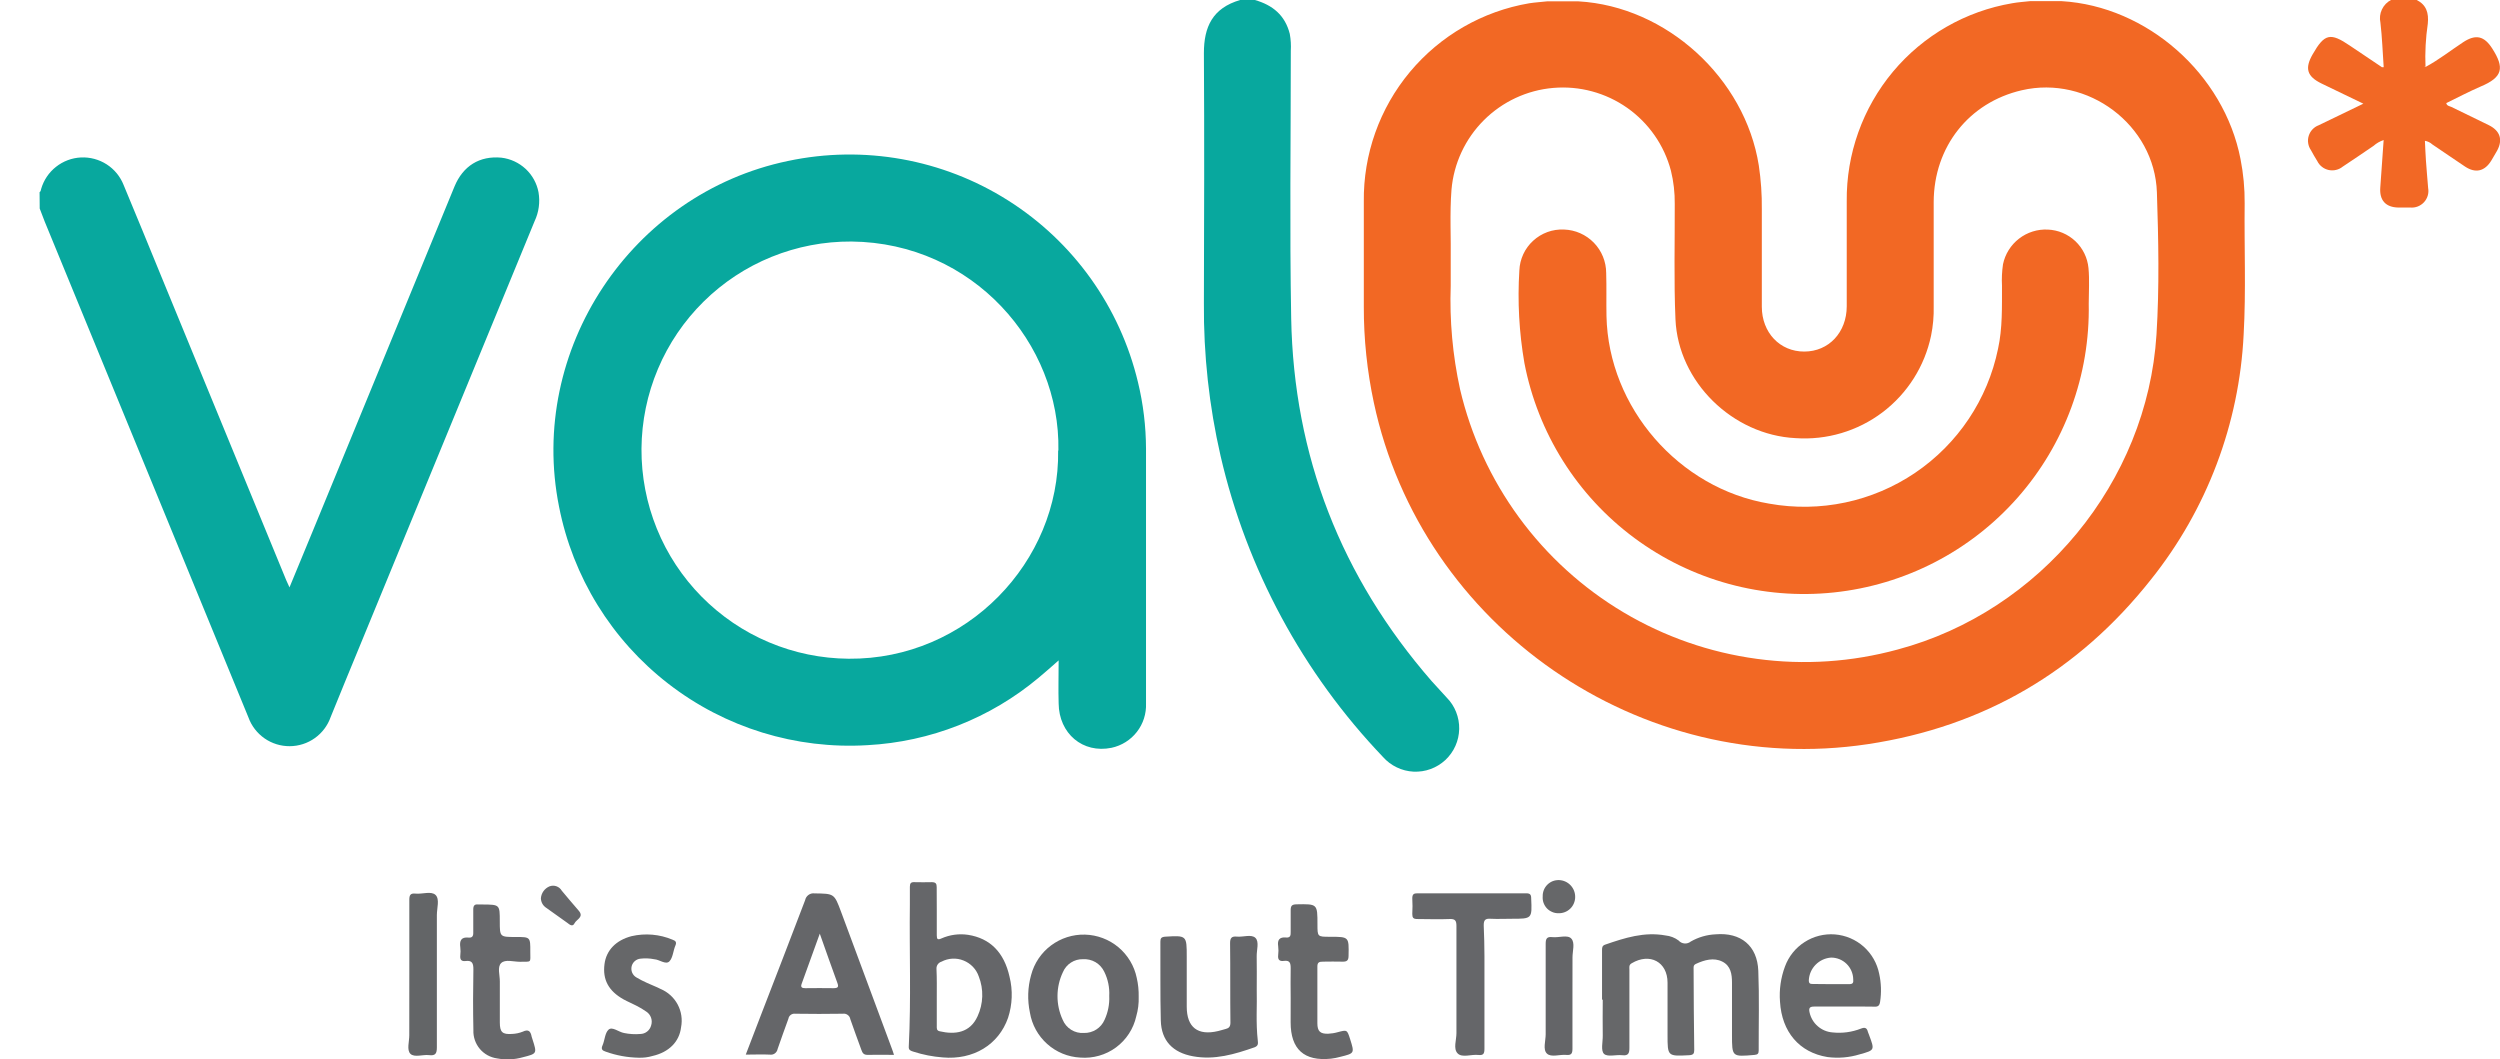 <svg width="59" height="25" viewBox="0 0 59 25" fill="none" xmlns="http://www.w3.org/2000/svg">
<g clip-path="url(#clip0_527_10863)">
<path d="M0.934 4.535C0.964 4.518 0.963 4.487 0.971 4.459C1.031 4.252 1.153 4.07 1.322 3.937C1.49 3.804 1.696 3.726 1.911 3.716C2.125 3.706 2.337 3.763 2.518 3.879C2.698 3.995 2.838 4.165 2.917 4.365C3.222 5.094 3.52 5.825 3.82 6.556C4.799 8.935 5.778 11.315 6.756 13.695C6.776 13.744 6.8 13.79 6.832 13.862C7.027 13.387 7.215 12.938 7.401 12.485C8.509 9.794 9.617 7.1 10.725 4.404C10.927 3.914 11.319 3.673 11.832 3.721C12.046 3.746 12.246 3.839 12.404 3.985C12.562 4.132 12.669 4.325 12.709 4.537C12.749 4.769 12.717 5.008 12.616 5.221C11.239 8.564 9.864 11.907 8.489 15.25C8.26 15.804 8.031 16.361 7.804 16.921C7.734 17.122 7.603 17.296 7.43 17.419C7.257 17.543 7.05 17.609 6.837 17.61C6.624 17.611 6.417 17.547 6.242 17.425C6.068 17.303 5.935 17.131 5.863 16.931C4.261 13.03 2.658 9.13 1.055 5.229C1.014 5.127 0.977 5.024 0.937 4.921L0.934 4.535Z" fill="#08A89E"/>
<path d="M29.615 0C30.031 0.119 30.327 0.356 30.439 0.8C30.463 0.933 30.471 1.067 30.463 1.202C30.463 3.306 30.434 5.408 30.472 7.511C30.532 10.76 31.65 13.617 33.785 16.072C33.904 16.204 34.023 16.331 34.141 16.462C34.238 16.559 34.314 16.676 34.364 16.803C34.415 16.931 34.44 17.068 34.437 17.205C34.434 17.343 34.404 17.478 34.348 17.603C34.292 17.729 34.211 17.842 34.111 17.936C34.01 18.029 33.892 18.102 33.763 18.149C33.634 18.197 33.496 18.217 33.359 18.211C33.222 18.204 33.087 18.17 32.964 18.11C32.84 18.051 32.729 17.967 32.638 17.864C30.747 15.884 29.423 13.431 28.806 10.762C28.535 9.58 28.403 8.371 28.412 7.159C28.418 5.19 28.424 3.221 28.412 1.253C28.412 0.635 28.615 0.191 29.268 0H29.615Z" fill="#08A89E"/>
<path d="M57.239 1.582C57.554 1.414 57.833 1.192 58.131 0.996C58.429 0.8 58.628 0.849 58.817 1.145C59.106 1.598 59.074 1.821 58.539 2.044C58.265 2.163 58.001 2.302 57.732 2.433C57.745 2.5 57.806 2.503 57.851 2.523C58.144 2.669 58.444 2.808 58.734 2.953C59.005 3.086 59.072 3.299 58.93 3.559C58.887 3.637 58.842 3.711 58.797 3.786C58.641 4.044 58.423 4.096 58.175 3.931C57.927 3.766 57.662 3.582 57.404 3.409C57.355 3.364 57.294 3.334 57.228 3.323C57.237 3.482 57.24 3.635 57.252 3.789C57.266 4.005 57.288 4.221 57.304 4.437C57.315 4.496 57.312 4.558 57.295 4.616C57.278 4.674 57.248 4.727 57.207 4.772C57.166 4.816 57.116 4.851 57.059 4.873C57.003 4.895 56.942 4.903 56.882 4.898C56.788 4.898 56.694 4.898 56.6 4.898C56.3 4.892 56.151 4.725 56.175 4.423C56.203 4.055 56.227 3.686 56.254 3.305C56.166 3.334 56.085 3.381 56.016 3.442C55.779 3.603 55.533 3.772 55.288 3.933C55.242 3.97 55.189 3.997 55.131 4.01C55.074 4.024 55.014 4.024 54.956 4.012C54.899 3.999 54.844 3.974 54.798 3.937C54.751 3.901 54.714 3.855 54.688 3.802C54.635 3.716 54.585 3.631 54.538 3.543C54.504 3.494 54.482 3.438 54.473 3.38C54.464 3.321 54.468 3.261 54.486 3.205C54.504 3.148 54.534 3.096 54.575 3.053C54.615 3.01 54.665 2.977 54.721 2.956C55.062 2.789 55.405 2.626 55.775 2.447L54.79 1.972C54.445 1.804 54.387 1.616 54.578 1.283C54.858 0.794 54.994 0.762 55.457 1.077C55.709 1.248 55.961 1.417 56.214 1.586C56.223 1.586 56.237 1.586 56.255 1.586C56.23 1.23 56.219 0.883 56.178 0.535C56.155 0.43 56.167 0.319 56.214 0.222C56.26 0.124 56.338 0.045 56.434 -0.004H57.028C57.265 0.115 57.321 0.304 57.296 0.56C57.246 0.898 57.228 1.24 57.242 1.581C57.231 1.569 57.224 1.571 57.22 1.581H57.228C57.232 1.582 57.236 1.582 57.239 1.582Z" fill="#F26825"/>
<path d="M36.51 0.032H37.253C39.327 0.151 41.182 1.842 41.508 3.906C41.559 4.248 41.583 4.593 41.579 4.938C41.579 5.705 41.579 6.472 41.579 7.239C41.579 7.849 42.006 8.299 42.582 8.297C43.158 8.296 43.582 7.845 43.583 7.229C43.583 6.398 43.583 5.577 43.583 4.752C43.571 3.635 43.958 2.55 44.674 1.692C45.391 0.835 46.39 0.262 47.492 0.076C47.63 0.051 47.771 0.043 47.91 0.027H48.653C50.672 0.146 52.488 1.75 52.876 3.753C52.944 4.098 52.977 4.449 52.974 4.801C52.962 5.831 53.008 6.863 52.95 7.894C52.847 10.003 52.082 12.027 50.763 13.676C49.051 15.843 46.815 17.15 44.082 17.562C38.71 18.371 33.555 14.797 32.423 9.504C32.264 8.759 32.184 8 32.186 7.238C32.186 6.412 32.186 5.586 32.186 4.76C32.172 3.642 32.558 2.556 33.274 1.698C33.991 0.839 34.99 0.264 36.092 0.077C36.229 0.056 36.37 0.048 36.51 0.032ZM34.237 6.181C34.237 6.369 34.237 6.555 34.237 6.743C34.208 7.563 34.282 8.384 34.457 9.185C34.713 10.278 35.187 11.307 35.85 12.212C36.513 13.117 37.352 13.879 38.316 14.452C39.281 15.026 40.351 15.399 41.463 15.549C42.575 15.7 43.705 15.624 44.787 15.328C48.152 14.429 50.674 11.376 50.893 7.897C50.963 6.781 50.94 5.659 50.903 4.542C50.851 2.948 49.271 1.769 47.714 2.13C46.466 2.419 45.64 3.464 45.635 4.765C45.635 5.584 45.635 6.405 45.635 7.225C45.641 7.459 45.62 7.694 45.573 7.923C45.422 8.644 45.015 9.286 44.427 9.731C43.839 10.175 43.111 10.391 42.376 10.34C40.891 10.266 39.605 9.015 39.541 7.535C39.502 6.628 39.527 5.72 39.524 4.811C39.527 4.548 39.497 4.285 39.434 4.029C39.276 3.428 38.91 2.903 38.402 2.545C37.893 2.188 37.275 2.021 36.656 2.075C36.037 2.128 35.457 2.399 35.018 2.838C34.578 3.278 34.308 3.858 34.255 4.478C34.211 5.044 34.246 5.613 34.237 6.181Z" fill="#F26824"/>
<path d="M24.984 15.585C24.805 15.741 24.66 15.874 24.509 15.997C23.371 16.949 21.954 17.507 20.472 17.586C18.783 17.688 17.113 17.174 15.775 16.138C14.436 15.103 13.518 13.616 13.193 11.955C12.453 8.259 14.896 4.57 18.596 3.799C20.383 3.42 22.247 3.754 23.79 4.73C25.334 5.706 26.434 7.247 26.857 9.024C26.981 9.536 27.044 10.062 27.046 10.589C27.046 12.592 27.046 14.596 27.046 16.599C27.056 16.842 26.98 17.08 26.831 17.272C26.682 17.464 26.47 17.597 26.232 17.648C25.554 17.788 24.991 17.313 24.984 16.6C24.974 16.275 24.984 15.95 24.984 15.585ZM24.978 10.633C25.028 8.106 22.96 5.729 20.096 5.7C19.449 5.696 18.808 5.819 18.209 6.062C17.61 6.305 17.065 6.664 16.605 7.118C16.145 7.572 15.778 8.112 15.527 8.708C15.275 9.304 15.144 9.943 15.139 10.589C15.135 11.236 15.258 11.877 15.501 12.476C15.744 13.075 16.103 13.62 16.557 14.08C17.011 14.54 17.551 14.907 18.147 15.158C18.742 15.41 19.382 15.541 20.028 15.546C22.817 15.569 25.013 13.251 24.972 10.633H24.978Z" fill="#08A89E"/>
<path d="M37.808 23.589C37.808 23.203 37.808 22.816 37.808 22.43C37.808 22.366 37.808 22.318 37.883 22.293C38.343 22.134 38.806 21.985 39.307 22.077C39.419 22.088 39.525 22.129 39.615 22.196C39.651 22.237 39.701 22.262 39.755 22.266C39.809 22.27 39.862 22.253 39.904 22.219C40.083 22.117 40.283 22.059 40.489 22.05C41.083 22 41.473 22.318 41.496 22.911C41.521 23.537 41.503 24.165 41.505 24.792C41.505 24.865 41.482 24.889 41.406 24.896C40.875 24.942 40.875 24.945 40.875 24.421C40.875 24.012 40.875 23.601 40.875 23.191C40.875 22.992 40.847 22.794 40.647 22.694C40.446 22.593 40.225 22.654 40.023 22.748C39.959 22.778 39.969 22.824 39.969 22.879C39.969 23.512 39.977 24.143 39.984 24.779C39.984 24.865 39.962 24.897 39.866 24.903C39.354 24.929 39.354 24.932 39.354 24.421C39.354 24.01 39.354 23.601 39.354 23.191C39.354 22.7 38.936 22.479 38.508 22.733C38.438 22.773 38.454 22.825 38.454 22.881C38.454 23.495 38.454 24.11 38.454 24.725C38.454 24.855 38.432 24.92 38.284 24.903C38.136 24.887 37.946 24.948 37.859 24.875C37.772 24.801 37.828 24.589 37.825 24.439C37.819 24.158 37.825 23.876 37.825 23.595L37.808 23.589Z" fill="#666769"/>
<path d="M21.098 24.895C20.871 24.895 20.673 24.889 20.474 24.895C20.382 24.895 20.355 24.852 20.328 24.776C20.242 24.539 20.151 24.294 20.067 24.051C20.061 24.011 20.038 23.975 20.005 23.952C19.973 23.928 19.932 23.918 19.892 23.924C19.518 23.93 19.141 23.93 18.766 23.924C18.729 23.919 18.692 23.929 18.662 23.951C18.632 23.973 18.612 24.006 18.606 24.043C18.523 24.28 18.431 24.517 18.352 24.755C18.345 24.797 18.321 24.835 18.286 24.861C18.251 24.886 18.208 24.896 18.165 24.889C17.986 24.88 17.809 24.889 17.6 24.889L17.956 23.961C18.305 23.055 18.657 22.151 19.001 21.244C19.011 21.194 19.039 21.15 19.081 21.12C19.122 21.09 19.173 21.077 19.223 21.084C19.686 21.091 19.688 21.084 19.85 21.521C20.246 22.594 20.645 23.668 21.046 24.742C21.066 24.792 21.077 24.831 21.098 24.895ZM19.347 22.034C19.195 22.456 19.057 22.84 18.918 23.221C18.888 23.304 18.932 23.321 19.005 23.321C19.226 23.321 19.449 23.315 19.67 23.321C19.781 23.321 19.797 23.29 19.76 23.192C19.625 22.823 19.494 22.449 19.347 22.034Z" fill="#656669"/>
<path d="M22.108 21.495C22.108 21.689 22.108 21.883 22.108 22.075C22.108 22.168 22.13 22.186 22.216 22.148C22.414 22.06 22.633 22.03 22.847 22.062C23.366 22.144 23.697 22.475 23.825 23.051C23.905 23.371 23.893 23.707 23.79 24.021C23.569 24.655 22.971 25.02 22.246 24.955C22.013 24.937 21.782 24.892 21.559 24.82C21.499 24.8 21.44 24.788 21.447 24.701C21.504 23.584 21.459 22.467 21.473 21.349C21.473 21.208 21.473 21.068 21.473 20.928C21.473 20.842 21.5 20.815 21.584 20.819C21.718 20.819 21.853 20.825 21.987 20.819C22.085 20.819 22.106 20.855 22.106 20.937C22.105 21.121 22.108 21.309 22.108 21.495ZM22.108 23.538V24.205C22.108 24.262 22.097 24.324 22.181 24.339C22.537 24.421 22.893 24.378 23.071 23.983C23.139 23.836 23.176 23.678 23.181 23.516C23.186 23.355 23.158 23.194 23.099 23.044C23.07 22.959 23.022 22.881 22.96 22.816C22.898 22.752 22.823 22.701 22.739 22.668C22.656 22.634 22.567 22.62 22.477 22.624C22.387 22.629 22.3 22.653 22.22 22.695C22.183 22.706 22.152 22.729 22.13 22.76C22.108 22.792 22.098 22.83 22.101 22.868C22.112 23.094 22.108 23.316 22.108 23.538Z" fill="#656669"/>
<path d="M26.873 23.524C26.878 23.679 26.859 23.834 26.816 23.983C26.751 24.278 26.581 24.539 26.338 24.719C26.095 24.898 25.795 24.983 25.494 24.959C25.204 24.944 24.929 24.831 24.713 24.637C24.497 24.444 24.353 24.183 24.306 23.897C24.244 23.604 24.253 23.3 24.334 23.012C24.407 22.732 24.573 22.486 24.804 22.313C25.035 22.14 25.318 22.049 25.607 22.057C25.895 22.065 26.173 22.17 26.395 22.355C26.616 22.541 26.769 22.795 26.827 23.078C26.861 23.224 26.876 23.374 26.873 23.524ZM26.178 23.506C26.189 23.306 26.148 23.108 26.059 22.93C26.014 22.837 25.942 22.759 25.854 22.707C25.764 22.655 25.662 22.631 25.559 22.637C25.458 22.634 25.359 22.662 25.274 22.717C25.189 22.772 25.123 22.851 25.084 22.944C25.001 23.119 24.958 23.31 24.957 23.503C24.956 23.697 24.997 23.888 25.078 24.064C25.118 24.162 25.188 24.246 25.278 24.302C25.368 24.359 25.474 24.385 25.58 24.378C25.683 24.381 25.785 24.352 25.872 24.297C25.959 24.242 26.027 24.162 26.068 24.067C26.149 23.891 26.187 23.699 26.178 23.506Z" fill="#656669"/>
<path d="M43.517 23.755C43.279 23.755 43.042 23.755 42.814 23.755C42.705 23.755 42.684 23.793 42.705 23.89C42.732 24.017 42.799 24.132 42.897 24.217C42.994 24.303 43.117 24.355 43.246 24.365C43.474 24.39 43.705 24.359 43.919 24.275C44.015 24.237 44.06 24.259 44.083 24.354C44.092 24.382 44.102 24.41 44.114 24.436C44.243 24.783 44.245 24.784 43.891 24.882C43.644 24.958 43.383 24.98 43.126 24.946C42.464 24.838 42.05 24.352 42.008 23.64C41.986 23.357 42.027 23.073 42.126 22.808C42.213 22.571 42.375 22.369 42.588 22.233C42.8 22.096 43.052 22.033 43.303 22.052C43.555 22.072 43.794 22.173 43.983 22.341C44.171 22.509 44.3 22.734 44.349 22.982C44.397 23.199 44.404 23.424 44.37 23.644C44.356 23.733 44.321 23.763 44.234 23.757C43.998 23.751 43.758 23.755 43.517 23.755ZM43.219 23.226C43.359 23.226 43.499 23.226 43.639 23.226C43.727 23.226 43.745 23.195 43.736 23.108C43.733 22.972 43.676 22.842 43.579 22.747C43.482 22.652 43.351 22.599 43.215 22.599C43.077 22.608 42.947 22.668 42.85 22.766C42.752 22.865 42.695 22.995 42.688 23.134C42.688 23.213 42.721 23.222 42.781 23.222L43.219 23.226Z" fill="#666769"/>
<path d="M29.659 23.351C29.67 23.708 29.635 24.136 29.684 24.561C29.691 24.628 29.696 24.68 29.611 24.715C29.137 24.881 28.662 25.022 28.153 24.928C27.678 24.841 27.407 24.561 27.395 24.085C27.379 23.465 27.389 22.844 27.385 22.225C27.385 22.145 27.404 22.115 27.492 22.106C28.007 22.075 28.007 22.073 28.007 22.581C28.007 22.973 28.007 23.366 28.007 23.758C28.007 24.247 28.27 24.447 28.747 24.333C28.809 24.319 28.866 24.299 28.932 24.282C28.999 24.266 29.039 24.228 29.038 24.135C29.03 23.509 29.038 22.884 29.03 22.257C29.03 22.138 29.066 22.092 29.188 22.104C29.337 22.119 29.533 22.042 29.628 22.134C29.723 22.227 29.654 22.422 29.658 22.573C29.663 22.814 29.659 23.047 29.659 23.351Z" fill="#646568"/>
<path d="M35.033 23.292C35.033 23.779 35.033 24.264 35.033 24.751C35.033 24.87 35.006 24.91 34.888 24.897C34.722 24.878 34.505 24.97 34.399 24.859C34.293 24.749 34.372 24.547 34.372 24.384C34.372 23.54 34.372 22.697 34.372 21.853C34.372 21.72 34.337 21.683 34.205 21.689C33.954 21.7 33.702 21.689 33.449 21.689C33.355 21.689 33.33 21.66 33.33 21.57C33.337 21.447 33.337 21.324 33.33 21.201C33.33 21.103 33.367 21.082 33.449 21.082C34.305 21.082 35.161 21.082 36.017 21.082C36.11 21.082 36.136 21.113 36.136 21.201C36.157 21.683 36.16 21.683 35.675 21.683C35.511 21.683 35.346 21.691 35.184 21.683C35.054 21.674 35.014 21.709 35.016 21.844C35.039 22.331 35.033 22.811 35.033 23.292Z" fill="#656669"/>
<path d="M11.795 21.744C11.795 22.113 11.795 22.113 12.173 22.113C12.515 22.113 12.517 22.113 12.515 22.46C12.515 22.733 12.554 22.692 12.269 22.698C12.118 22.698 11.926 22.634 11.828 22.728C11.731 22.821 11.799 23.016 11.796 23.166C11.796 23.488 11.796 23.809 11.796 24.131C11.796 24.359 11.857 24.416 12.081 24.401C12.169 24.398 12.256 24.38 12.338 24.347C12.474 24.282 12.523 24.339 12.547 24.466C12.552 24.489 12.559 24.511 12.568 24.532C12.675 24.865 12.675 24.866 12.339 24.951C12.141 25.008 11.932 25.017 11.73 24.978C11.571 24.956 11.426 24.875 11.323 24.753C11.22 24.63 11.166 24.473 11.172 24.313C11.162 23.838 11.163 23.352 11.172 22.872C11.172 22.732 11.14 22.661 10.99 22.68C10.889 22.693 10.853 22.647 10.863 22.549C10.871 22.485 10.871 22.42 10.863 22.356C10.842 22.202 10.881 22.108 11.061 22.127C11.143 22.135 11.172 22.093 11.169 22.008C11.169 21.828 11.169 21.646 11.169 21.464C11.169 21.373 11.199 21.335 11.288 21.346C11.323 21.347 11.358 21.347 11.394 21.346C11.795 21.349 11.795 21.349 11.795 21.744Z" fill="#66676A"/>
<path d="M30.46 23.554C30.46 23.317 30.454 23.086 30.46 22.852C30.46 22.734 30.444 22.658 30.302 22.677C30.198 22.692 30.152 22.651 30.165 22.54C30.174 22.471 30.174 22.4 30.165 22.33C30.142 22.179 30.199 22.11 30.352 22.125C30.454 22.134 30.462 22.074 30.46 21.994C30.46 21.824 30.46 21.654 30.46 21.485C30.46 21.383 30.482 21.345 30.595 21.342C31.092 21.333 31.092 21.329 31.092 21.817C31.092 22.108 31.092 22.108 31.387 22.108C31.84 22.108 31.835 22.108 31.826 22.558C31.826 22.67 31.783 22.698 31.68 22.695C31.528 22.689 31.376 22.695 31.224 22.695C31.13 22.695 31.089 22.712 31.09 22.813C31.09 23.259 31.09 23.703 31.09 24.148C31.09 24.338 31.157 24.402 31.345 24.396C31.421 24.392 31.496 24.381 31.569 24.36C31.793 24.301 31.791 24.299 31.864 24.527C31.968 24.857 31.968 24.858 31.632 24.941C31.559 24.961 31.485 24.976 31.409 24.985C30.777 25.05 30.459 24.762 30.459 24.128L30.46 23.554Z" fill="#666769"/>
<path d="M15.071 24.962C14.807 24.957 14.546 24.909 14.297 24.82C14.216 24.794 14.178 24.762 14.22 24.67C14.273 24.551 14.275 24.378 14.363 24.299C14.451 24.221 14.601 24.357 14.728 24.379C14.854 24.405 14.983 24.413 15.111 24.402C15.17 24.401 15.227 24.381 15.273 24.344C15.319 24.308 15.352 24.257 15.367 24.2C15.386 24.141 15.386 24.077 15.365 24.018C15.345 23.96 15.306 23.909 15.254 23.875C15.178 23.822 15.099 23.774 15.016 23.733C14.919 23.682 14.815 23.64 14.717 23.586C14.361 23.387 14.219 23.119 14.266 22.754C14.307 22.428 14.536 22.189 14.906 22.093C15.228 22.019 15.566 22.048 15.87 22.176C15.943 22.202 15.975 22.232 15.939 22.316C15.887 22.435 15.882 22.601 15.798 22.688C15.713 22.775 15.566 22.646 15.441 22.638C15.333 22.616 15.221 22.612 15.111 22.625C15.065 22.63 15.02 22.649 14.984 22.68C14.948 22.71 14.922 22.751 14.909 22.796C14.895 22.848 14.898 22.903 14.918 22.952C14.939 23.002 14.975 23.043 15.022 23.069C15.102 23.116 15.185 23.159 15.271 23.197C15.376 23.247 15.488 23.286 15.591 23.34C15.763 23.412 15.905 23.542 15.993 23.706C16.081 23.871 16.109 24.061 16.073 24.245C16.033 24.583 15.789 24.831 15.403 24.92C15.296 24.952 15.183 24.966 15.071 24.962Z" fill="#666769"/>
<path d="M9.66 22.99C9.66 22.405 9.66 21.821 9.66 21.235C9.66 21.124 9.686 21.077 9.804 21.089C9.965 21.106 10.177 21.023 10.279 21.121C10.381 21.22 10.31 21.431 10.31 21.596C10.31 22.638 10.31 23.678 10.31 24.719C10.31 24.865 10.274 24.919 10.127 24.901C9.98 24.883 9.781 24.962 9.687 24.871C9.594 24.78 9.66 24.582 9.659 24.432C9.658 23.95 9.66 23.47 9.66 22.99Z" fill="#636567"/>
<path d="M37.11 23.519C37.11 23.93 37.11 24.339 37.11 24.749C37.11 24.861 37.084 24.908 36.965 24.896C36.809 24.881 36.609 24.96 36.508 24.865C36.407 24.77 36.478 24.566 36.478 24.409C36.478 23.697 36.478 22.984 36.478 22.272C36.478 22.153 36.507 22.102 36.632 22.116C36.788 22.135 36.996 22.051 37.085 22.153C37.174 22.255 37.111 22.443 37.111 22.594C37.111 22.898 37.11 23.209 37.11 23.519Z" fill="#646568"/>
<path d="M12.765 21.199C12.77 21.138 12.791 21.08 12.827 21.03C12.863 20.98 12.912 20.942 12.968 20.918C13.021 20.898 13.079 20.897 13.132 20.916C13.185 20.935 13.23 20.972 13.258 21.021C13.391 21.178 13.52 21.336 13.656 21.49C13.791 21.644 13.605 21.695 13.559 21.789C13.514 21.883 13.441 21.82 13.391 21.781C13.225 21.662 13.06 21.544 12.892 21.425C12.854 21.401 12.822 21.367 12.8 21.328C12.778 21.288 12.766 21.244 12.765 21.199Z" fill="#66676A"/>
<path d="M36.778 21.552C36.727 21.553 36.677 21.543 36.63 21.522C36.583 21.502 36.54 21.473 36.505 21.435C36.471 21.398 36.444 21.353 36.427 21.305C36.41 21.257 36.404 21.205 36.408 21.154C36.406 21.103 36.416 21.052 36.434 21.005C36.453 20.957 36.482 20.914 36.518 20.878C36.554 20.842 36.598 20.814 36.645 20.795C36.693 20.777 36.744 20.768 36.795 20.77C36.898 20.774 36.995 20.818 37.066 20.893C37.137 20.968 37.176 21.068 37.174 21.171C37.174 21.222 37.163 21.273 37.143 21.32C37.123 21.367 37.094 21.41 37.057 21.445C37.02 21.481 36.976 21.509 36.928 21.527C36.881 21.545 36.83 21.554 36.778 21.552Z" fill="#666769"/>
<path d="M49.294 7.168C49.327 8.851 48.727 10.485 47.613 11.747C46.499 13.009 44.952 13.806 43.278 13.982C41.604 14.158 39.925 13.7 38.572 12.697C37.22 11.695 36.294 10.221 35.976 8.568C35.851 7.846 35.811 7.112 35.857 6.381C35.862 6.249 35.894 6.119 35.95 5.998C36.006 5.878 36.085 5.77 36.183 5.681C36.281 5.591 36.395 5.522 36.52 5.476C36.644 5.431 36.776 5.411 36.909 5.417C37.176 5.425 37.429 5.537 37.615 5.728C37.801 5.919 37.905 6.175 37.906 6.442C37.917 6.781 37.906 7.121 37.913 7.461C37.959 9.617 39.622 11.531 41.753 11.886C42.953 12.102 44.189 11.841 45.198 11.158C46.207 10.475 46.909 9.425 47.154 8.231C47.261 7.74 47.245 7.242 47.247 6.745C47.238 6.575 47.246 6.405 47.271 6.236C47.321 5.996 47.455 5.782 47.649 5.632C47.843 5.482 48.084 5.406 48.329 5.418C48.572 5.428 48.802 5.525 48.979 5.692C49.155 5.859 49.265 6.084 49.288 6.325C49.315 6.604 49.294 6.887 49.294 7.168Z" fill="#F26824"/>
</g>
<defs>
<clipPath id="clip0_527_10863">
<rect width="58.066" height="25" fill="white" transform="translate(0.934)"/>
</clipPath>
</defs>
</svg>
